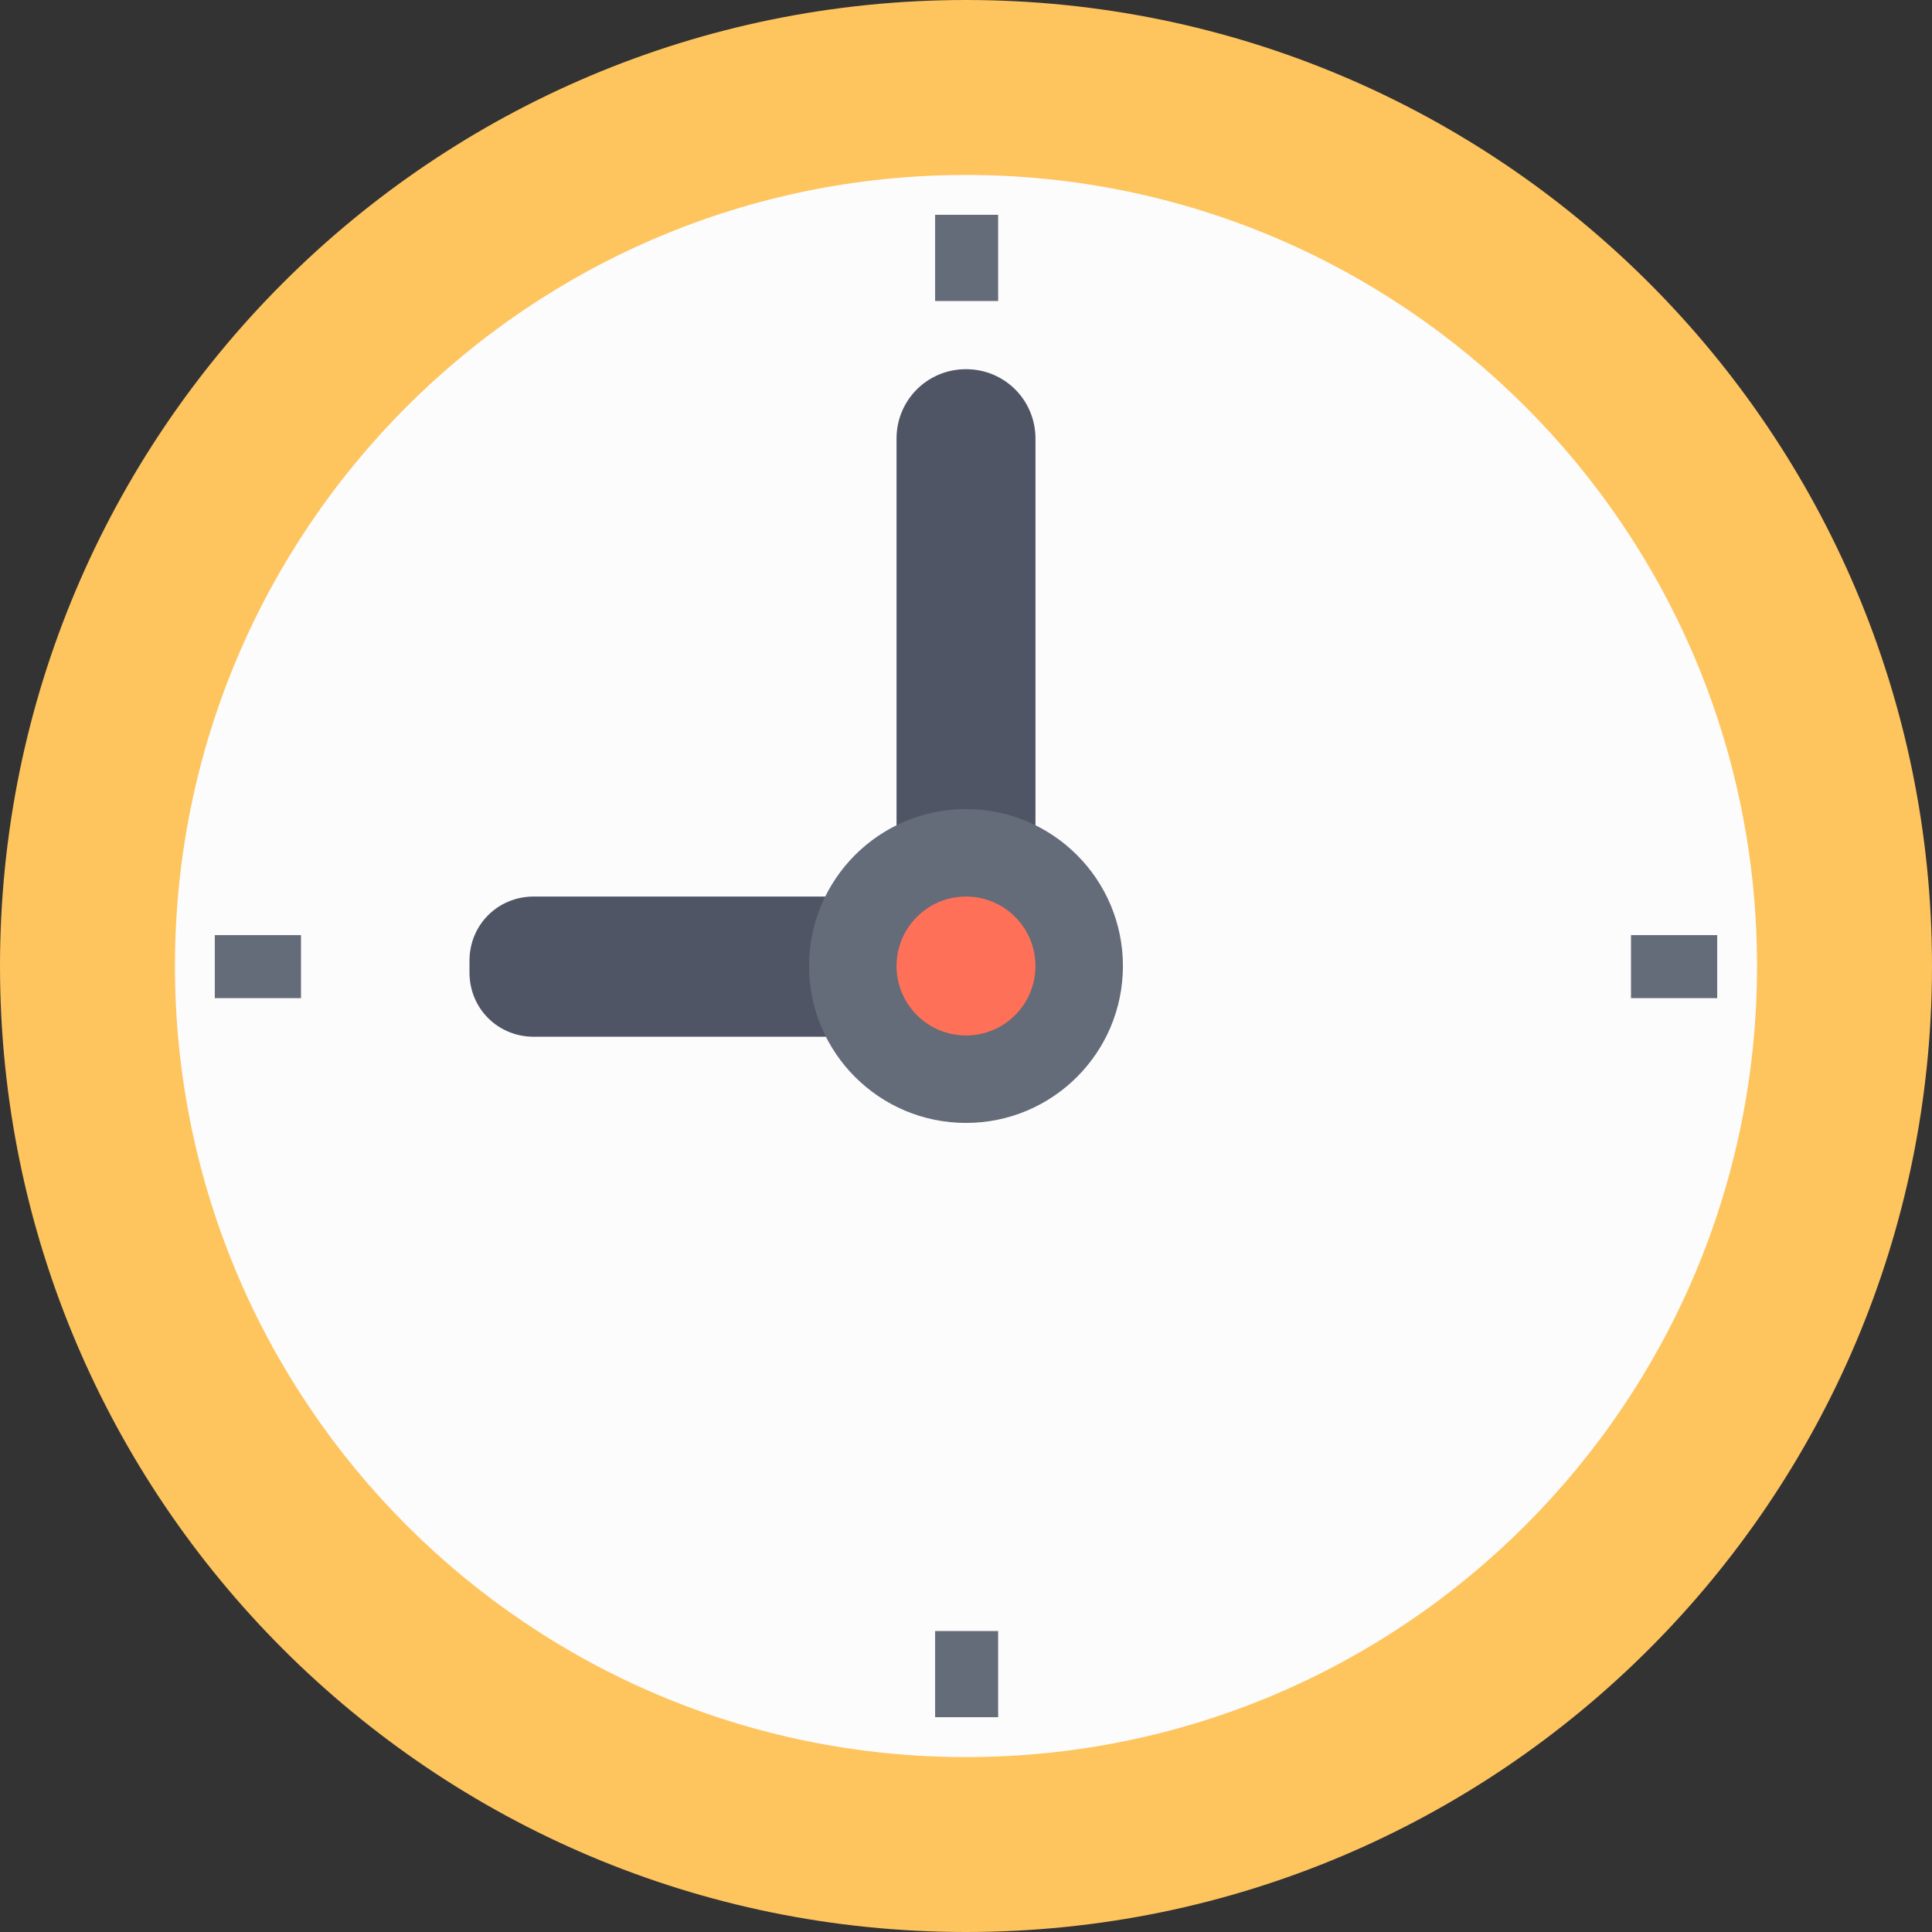 <svg width="45" height="45" viewBox="0 0 45 45" fill="none" xmlns="http://www.w3.org/2000/svg">
<rect x="0" y="0" width="45" height="45" fill="#333333" stroke="none"/>
<g clip-path="url(#clip0)">
<path d="M22.5 45C34.926 45 45 34.926 45 22.5C45 10.074 34.926 0 22.5 0C10.074 0 0 10.074 0 22.5C0 34.926 10.074 45 22.5 45Z" fill="#FEC45E"/>
<path d="M22.5 40.926C32.676 40.926 40.925 32.676 40.925 22.5C40.925 12.324 32.676 4.075 22.5 4.075C12.324 4.075 4.075 12.324 4.075 22.5C4.075 32.676 12.324 40.926 22.5 40.926Z" fill="#FCFCFD"/>
<path d="M22.5 24.118C21.601 24.118 20.882 23.399 20.882 22.5V10.216C20.882 9.318 21.601 8.599 22.5 8.599C23.399 8.599 24.118 9.318 24.118 10.216V22.5C24.118 23.399 23.399 24.118 22.5 24.118Z" fill="#4F5565"/>
<path d="M24.118 22.38V22.65C24.118 23.489 23.459 24.148 22.62 24.148H12.433C11.595 24.148 10.935 23.489 10.935 22.65V22.38C10.935 21.541 11.595 20.882 12.433 20.882H22.62C23.459 20.882 24.118 21.541 24.118 22.38Z" fill="#4F5565"/>
<path d="M23.249 5.003H21.781V7.011H23.249V5.003Z" fill="#646B79"/>
<path d="M23.249 37.99H21.781V39.997H23.249V37.99Z" fill="#646B79"/>
<path d="M39.997 21.781H37.989V23.249H39.997V21.781Z" fill="#646B79"/>
<path d="M7.011 21.781H5.003V23.249H7.011V21.781Z" fill="#646B79"/>
<path d="M22.5 26.155C24.519 26.155 26.155 24.519 26.155 22.5C26.155 20.481 24.519 18.845 22.5 18.845C20.481 18.845 18.845 20.481 18.845 22.5C18.845 24.519 20.481 26.155 22.5 26.155Z" fill="#646B79"/>
<path d="M22.5 24.118C23.394 24.118 24.118 23.394 24.118 22.5C24.118 21.607 23.394 20.882 22.5 20.882C21.607 20.882 20.882 21.607 20.882 22.5C20.882 23.394 21.607 24.118 22.5 24.118Z" fill="#FF7058"/>
</g>
<defs>
<clipPath id="clip0">
<rect width="45" height="45" fill="white"/>
</clipPath>
</defs>
</svg>
